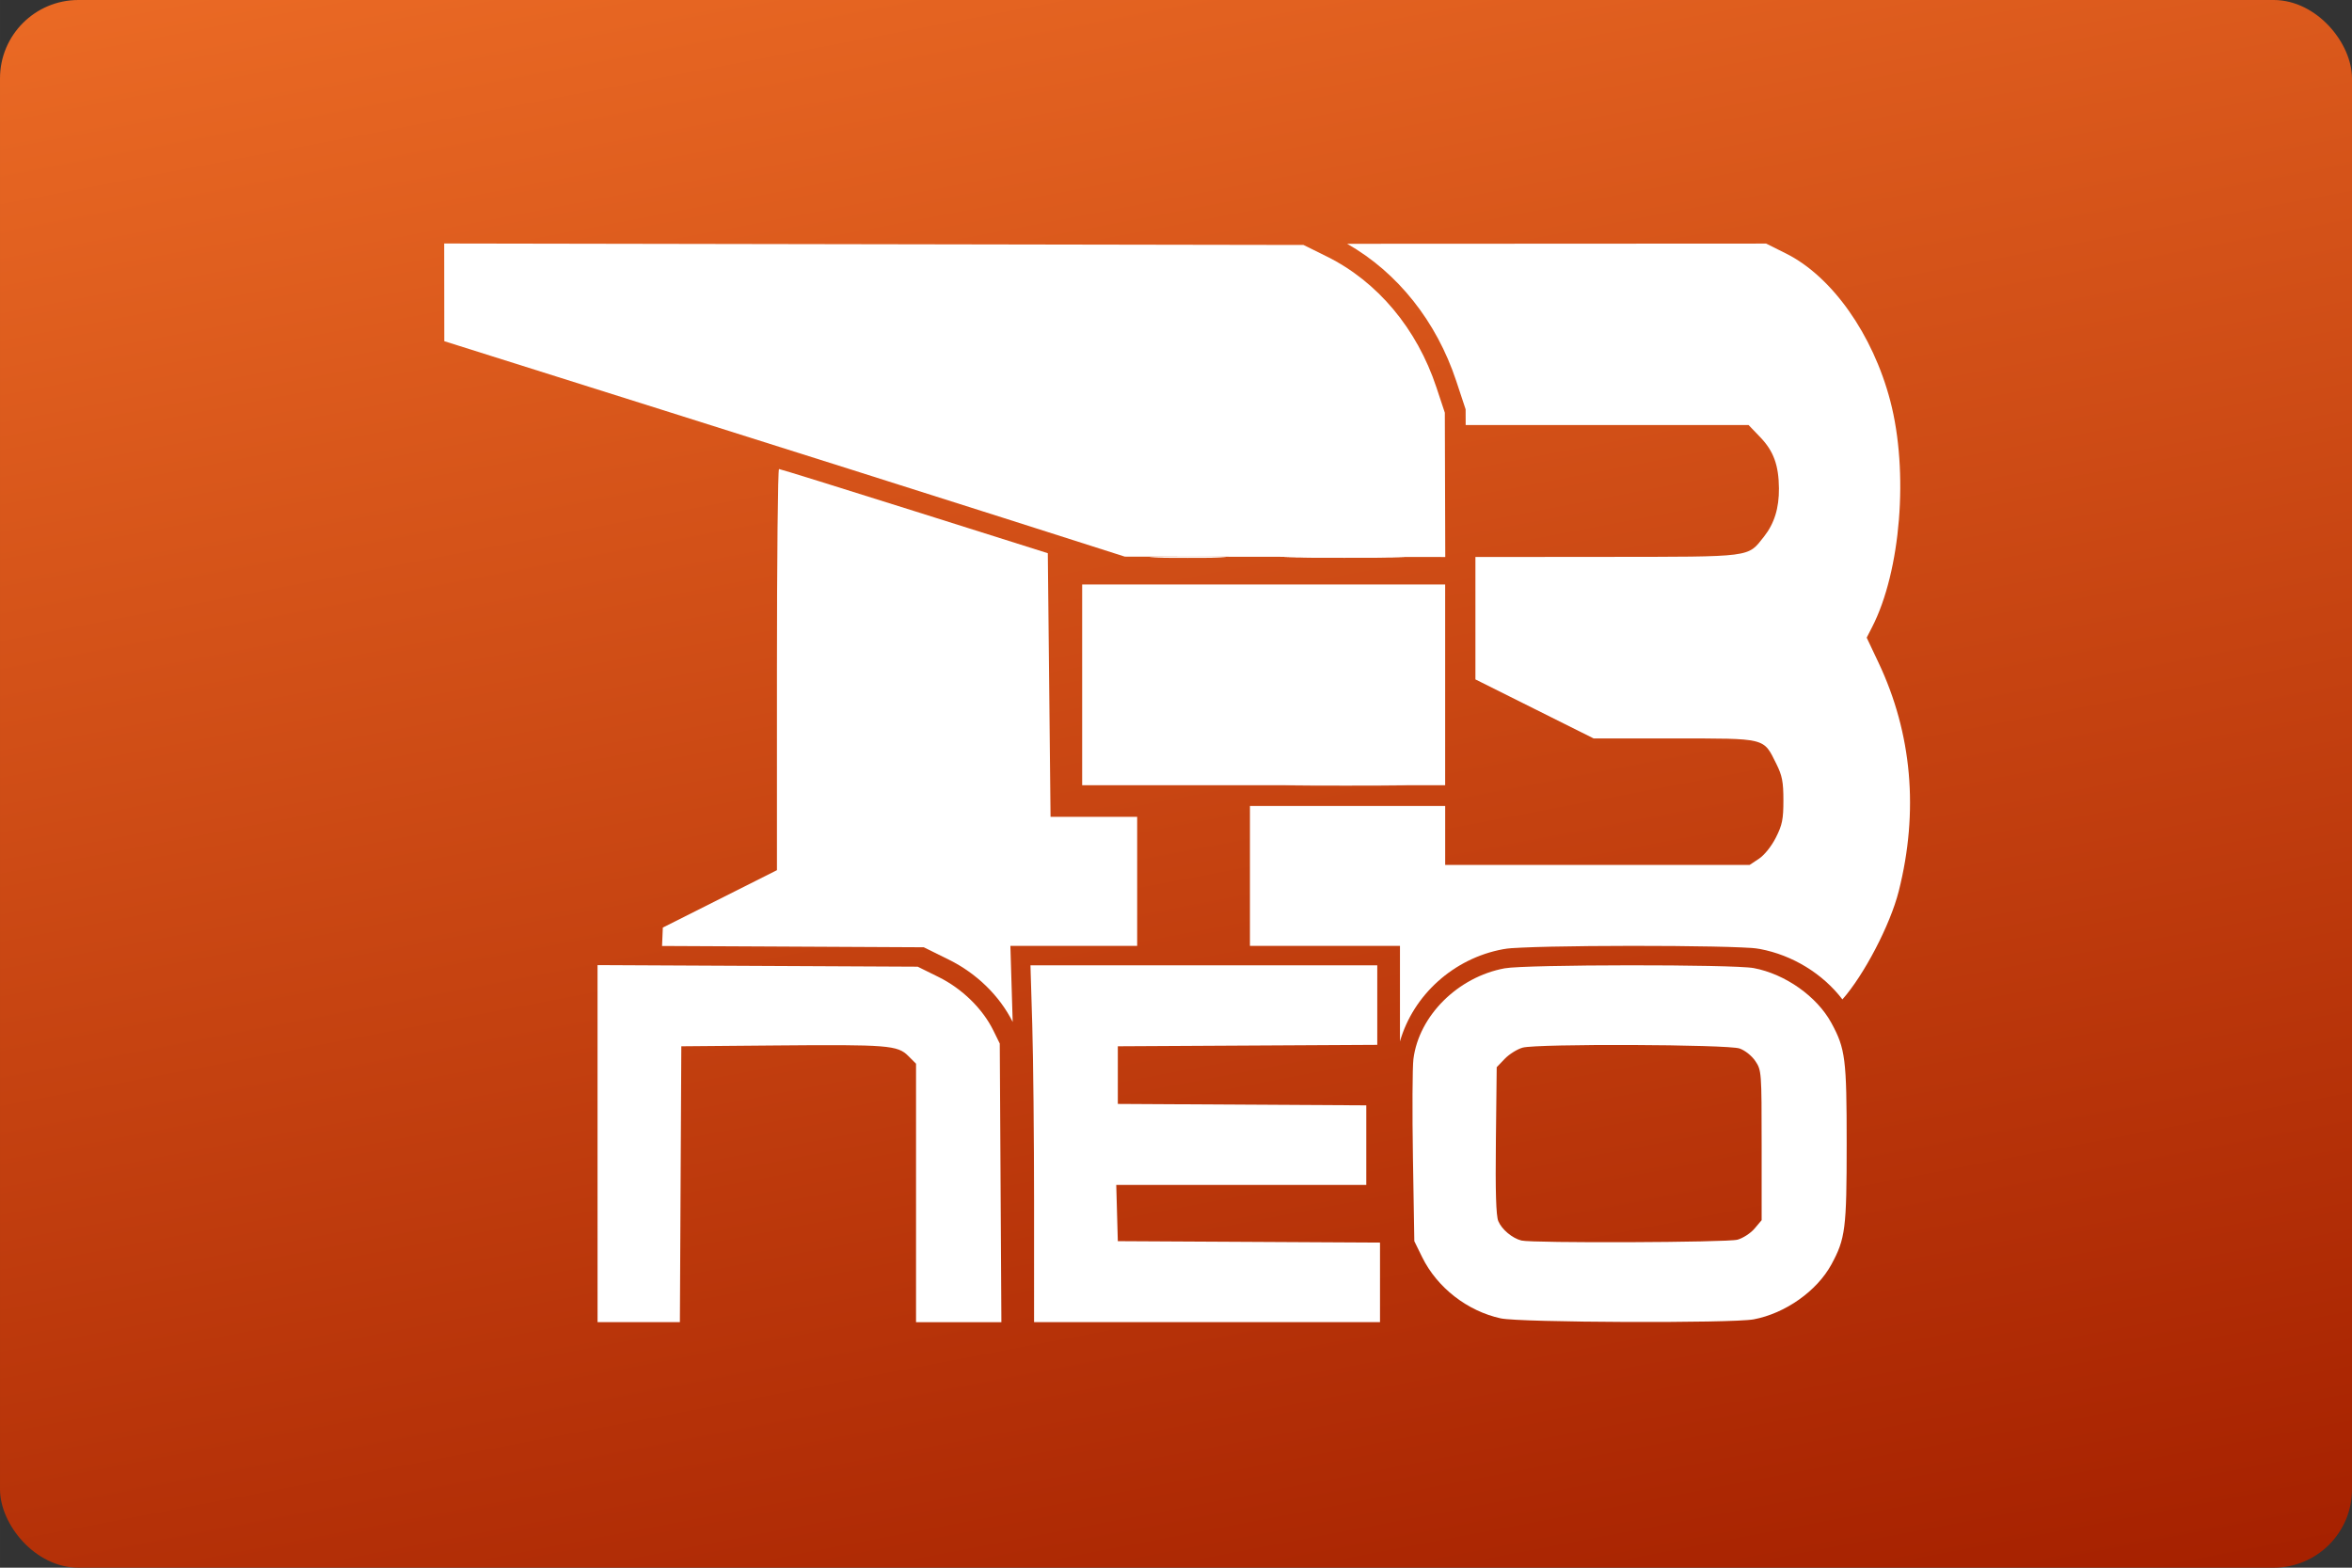 <svg width="480" height="320" version="1.1" viewBox="0 0 127 84.667" xmlns="http://www.w3.org/2000/svg" xmlns:xlink="http://www.w3.org/1999/xlink">
 <rect x="0" y="0" width="127" height="84.667" fill="#333333" stroke="none"/>
 <defs>
  <linearGradient id="a" x1="10.583" x2="32.945" y1="-15.333" y2="101.36" gradientUnits="userSpaceOnUse">
   <stop stop-color="#f37329" offset="0"/>
   <stop stop-color="#a62100" offset="1"/>
  </linearGradient>
 </defs>
 <rect width="127" height="84.667" ry="4.233" fill="url(#a)" stroke-linecap="square" stroke-linejoin="round" stroke-width=".529" style="paint-order:stroke fill markers"/>
 <g transform="matrix(.847 0 0 .847 9.69 6.417)" fill="#fff">
  <path transform="scale(.265)" d="m381.71 30.02-55.645 0.029-45.158 0.021c12.19 6.938 21.503 18.713 26.229 32.963l2.273 6.865 0.012 3.783h68.062l2.832 2.955c3.18 3.318 4.42 6.719 4.469 12.26 0.042 4.778-1.11 8.494-3.611 11.652-3.978 5.022-2.456 4.826-37.818 4.857l-31.588 0.027v29.453l14.227 7.104 14.227 7.106h19.422c22.234 0 21.363-0.216 24.504 6.086 1.419 2.848 1.711 4.353 1.711 8.809 0 4.551-0.278 5.924-1.818 8.965-1.057 2.087-2.76 4.215-4.066 5.08l-2.248 1.49h-73.234v-14.186h-46.969v33.662h36.092v22.986c3.196-11.098 12.836-19.975 24.811-22.182 1.351-0.249 2.565-0.293 4.496-0.385 1.931-0.092 4.35-0.168 7.115-0.229 5.531-0.122 12.436-0.185 19.34-0.191 6.904-6e-3 13.8 0.05 19.312 0.162 2.756 0.056 5.168 0.124 7.086 0.213 1.918 0.089 3.091 0.126 4.467 0.385 7.795 1.467 15.085 5.932 19.812 12.123 5.121-5.778 11.473-17.802 13.559-26.074 4.84-19.202 3.178-37.93-4.877-54.963l-2.842-6.008 1.305-2.543c6.91-13.468 8.831-37.378 4.373-54.414-4.195-16.032-14.022-29.939-25.057-35.459z" stroke-width=".662"/>
  <g stroke-width=".175">
   <path d="m62.315 27.94c1.083-0.031 2.855-0.031 3.938 0s0.197 0.056-1.969 0.056-3.052-0.025-1.969-0.056z"/>
   <path d="m71.253 42.467c1.763-0.029 4.599-0.029 6.301 1.03e-4 1.702 0.029 0.26 0.052-3.206 0.052-3.466-5.8e-5 -4.859-0.023-3.095-0.052z"/>
   <path d="m71.154 27.94c1.709-0.029 4.505-0.029 6.213 0 1.709 0.029 0.311 0.052-3.107 0.052-3.417 0-4.816-0.023-3.107-0.052z"/>
  </g>
  <path transform="scale(.265)" d="m63.688 30 0.023 23.504 52.416 16.525c28.828 9.089 65.661 20.752 81.852 25.918l29.436 9.395 38.549 0.047 38.549 0.045-0.053-17.359-0.051-17.361-2.027-6.107c-4.679-14.11-14.159-25.437-26.344-31.471l-5.623-2.783-103.36-0.176zm80.543 54.268c-0.273-8.99e-4 -0.496 21.716-0.496 48.26v48.26l-27.453 13.812-0.186 4.428 23.23 0.113 39.729 0.199 6.068 2.998c6.606 3.266 12.143 8.626 15.324 14.971l-0.553-18.307h30.5v-31.053h-20.84l-0.33-31.715-0.33-31.713-32.084-10.127c-17.646-5.569-32.307-10.126-32.58-10.127zm72.932 27.781v48.293h87.322v-48.293h-43.66z" color="#000000" stroke-width="10" style="-inkscape-stroke:none"/>
  <path d="m26.653 65.346v-11.384l20.41 0.101 1.331 0.658c1.498 0.741 2.804 2.016 3.489 3.405l0.412 0.838 0.103 17.765h-5.441v-16.48l-0.495-0.495c-0.682-0.682-1.284-0.73-8.431-0.668l-6.038 0.052-0.091 17.59h-5.248zm27.829 3.813c-1.79e-4 -4.163-0.052-9.283-0.115-11.377l-0.115-3.807h22.109v5.072l-16.54 0.091v3.676l15.84 0.091v5.072h-15.94l0.05 1.794 0.05 1.794 16.715 0.091v5.072h-22.054l-3.51e-4 -7.57zm29.755 7.33c-2.136-0.467-4.06-1.964-5.011-3.9l-0.503-1.024-0.088-5.338c-0.048-2.936-0.034-5.759 0.031-6.273 0.35-2.767 2.835-5.238 5.821-5.788 1.338-0.247 14.574-0.258 15.872-0.014 2.01 0.378 4.03 1.806 4.952 3.498 0.894 1.643 0.975 2.281 0.975 7.701s-0.081 6.058-0.975 7.701c-0.921 1.693-2.941 3.12-4.952 3.498-1.371 0.258-14.896 0.206-16.123-0.062zm15.085-5.017c0.355-0.099 0.847-0.419 1.094-0.713l0.449-0.533v-4.774c0-4.682-8e-3 -4.785-0.4-5.369-0.228-0.34-0.66-0.684-1.006-0.804-0.766-0.264-12.905-0.311-13.831-0.054-0.342 0.095-0.854 0.415-1.138 0.71l-0.515 0.537-0.052 4.658c-0.037 3.288 0.009 4.805 0.154 5.157 0.218 0.527 0.889 1.09 1.473 1.236 0.698 0.175 13.125 0.127 13.772-0.053z" color="#000000" stroke-width="2.646" style="-inkscape-stroke:none"/>
 </g>
 <style type="text/css">.st0{fill:#FC0C18;}
	.st1{fill:#FC0C18;}</style>
</svg>
